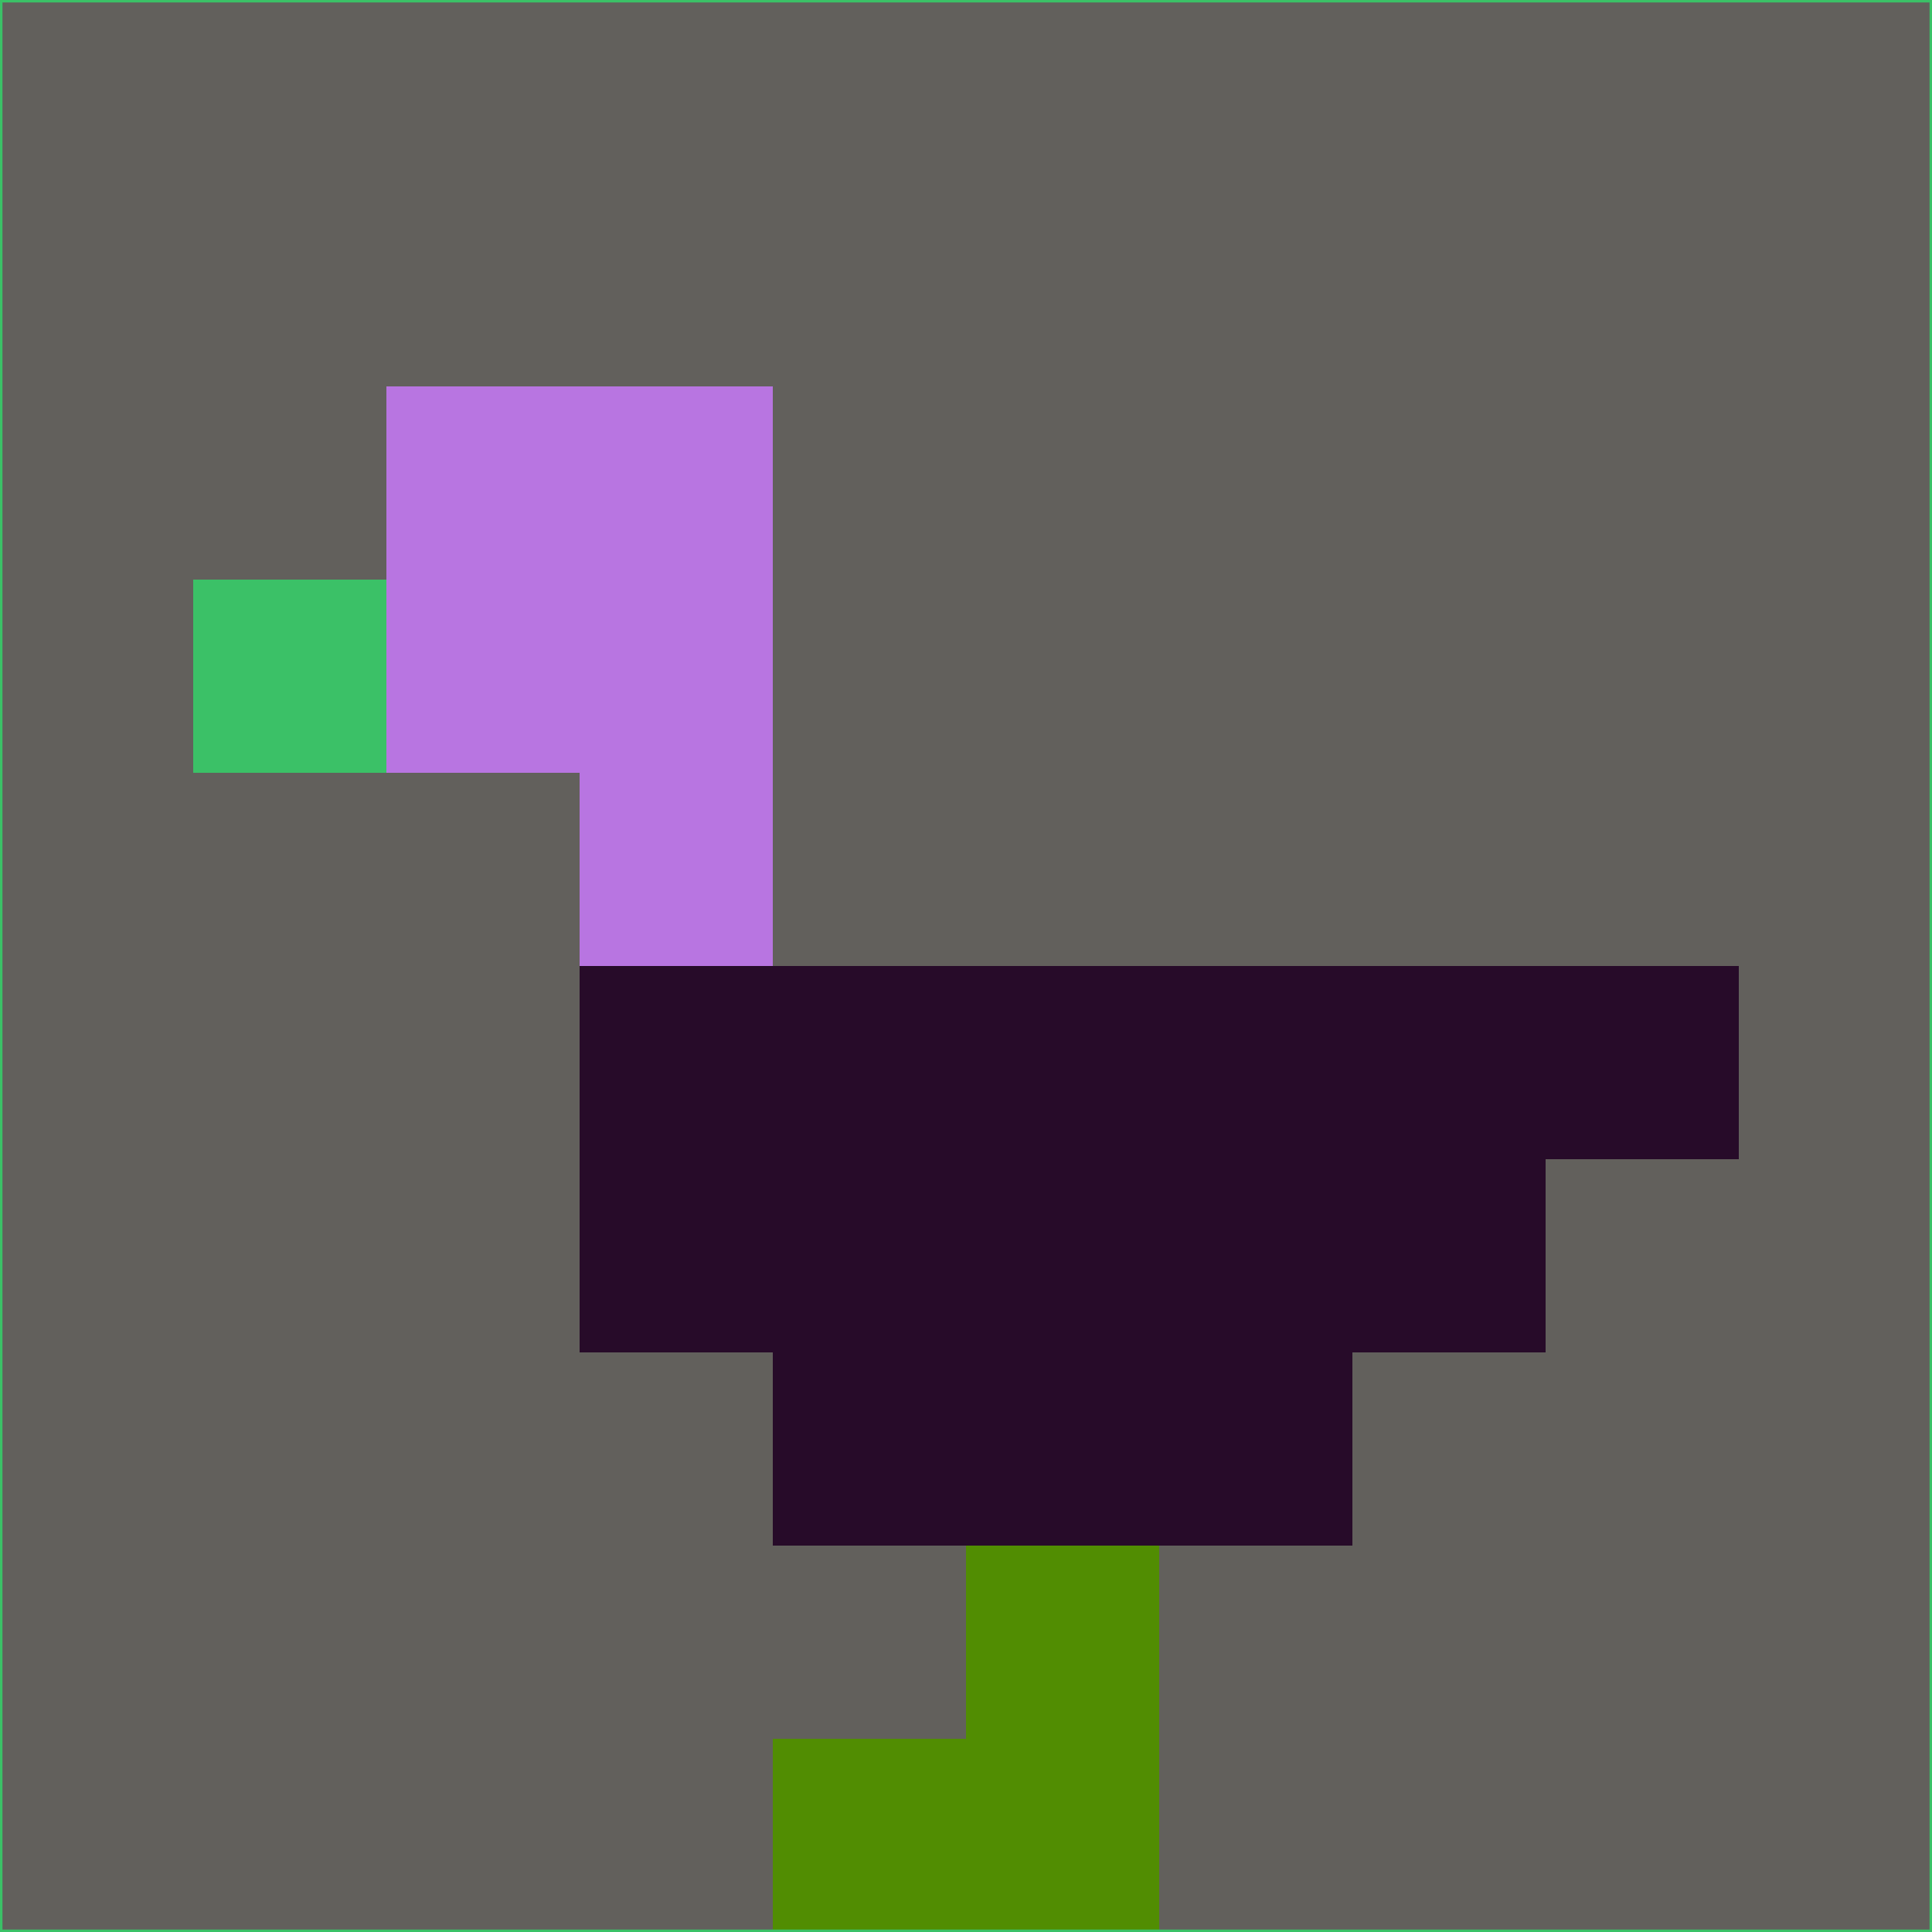 <svg xmlns="http://www.w3.org/2000/svg" version="1.1" width="785" height="785">
  <title>'goose-pfp-694263' by Dmitri Cherniak (Cyberpunk Edition)</title>
  <desc>
    seed=331017
    backgroundColor=#62605c
    padding=20
    innerPadding=0
    timeout=500
    dimension=1
    border=false
    Save=function(){return n.handleSave()}
    frame=12

    Rendered at 2024-09-15T22:37:00.300Z
    Generated in 1ms
    Modified for Cyberpunk theme with new color scheme
  </desc>
  <defs/>
  <rect width="100%" height="100%" fill="#62605c"/>
  <g>
    <g id="0-0">
      <rect x="0" y="0" height="785" width="785" fill="#62605c"/>
      <g>
        <!-- Neon blue -->
        <rect id="0-0-2-2-2-2" x="157" y="157" width="157" height="157" fill="#b875e1"/>
        <rect id="0-0-3-2-1-4" x="235.5" y="157" width="78.5" height="314" fill="#b875e1"/>
        <!-- Electric purple -->
        <rect id="0-0-4-5-5-1" x="314" y="392.5" width="392.5" height="78.5" fill="#270b29"/>
        <rect id="0-0-3-5-5-2" x="235.5" y="392.5" width="392.5" height="157" fill="#270b29"/>
        <rect id="0-0-4-5-3-3" x="314" y="392.5" width="235.5" height="235.5" fill="#270b29"/>
        <!-- Neon pink -->
        <rect id="0-0-1-3-1-1" x="78.5" y="235.5" width="78.5" height="78.5" fill="#3bc167"/>
        <!-- Cyber yellow -->
        <rect id="0-0-5-8-1-2" x="392.5" y="628" width="78.5" height="157" fill="#518d02"/>
        <rect id="0-0-4-9-2-1" x="314" y="706.5" width="157" height="78.5" fill="#518d02"/>
      </g>
      <rect x="0" y="0" stroke="#3bc167" stroke-width="2" height="785" width="785" fill="none"/>
    </g>
  </g>
  <script xmlns=""/>
</svg>